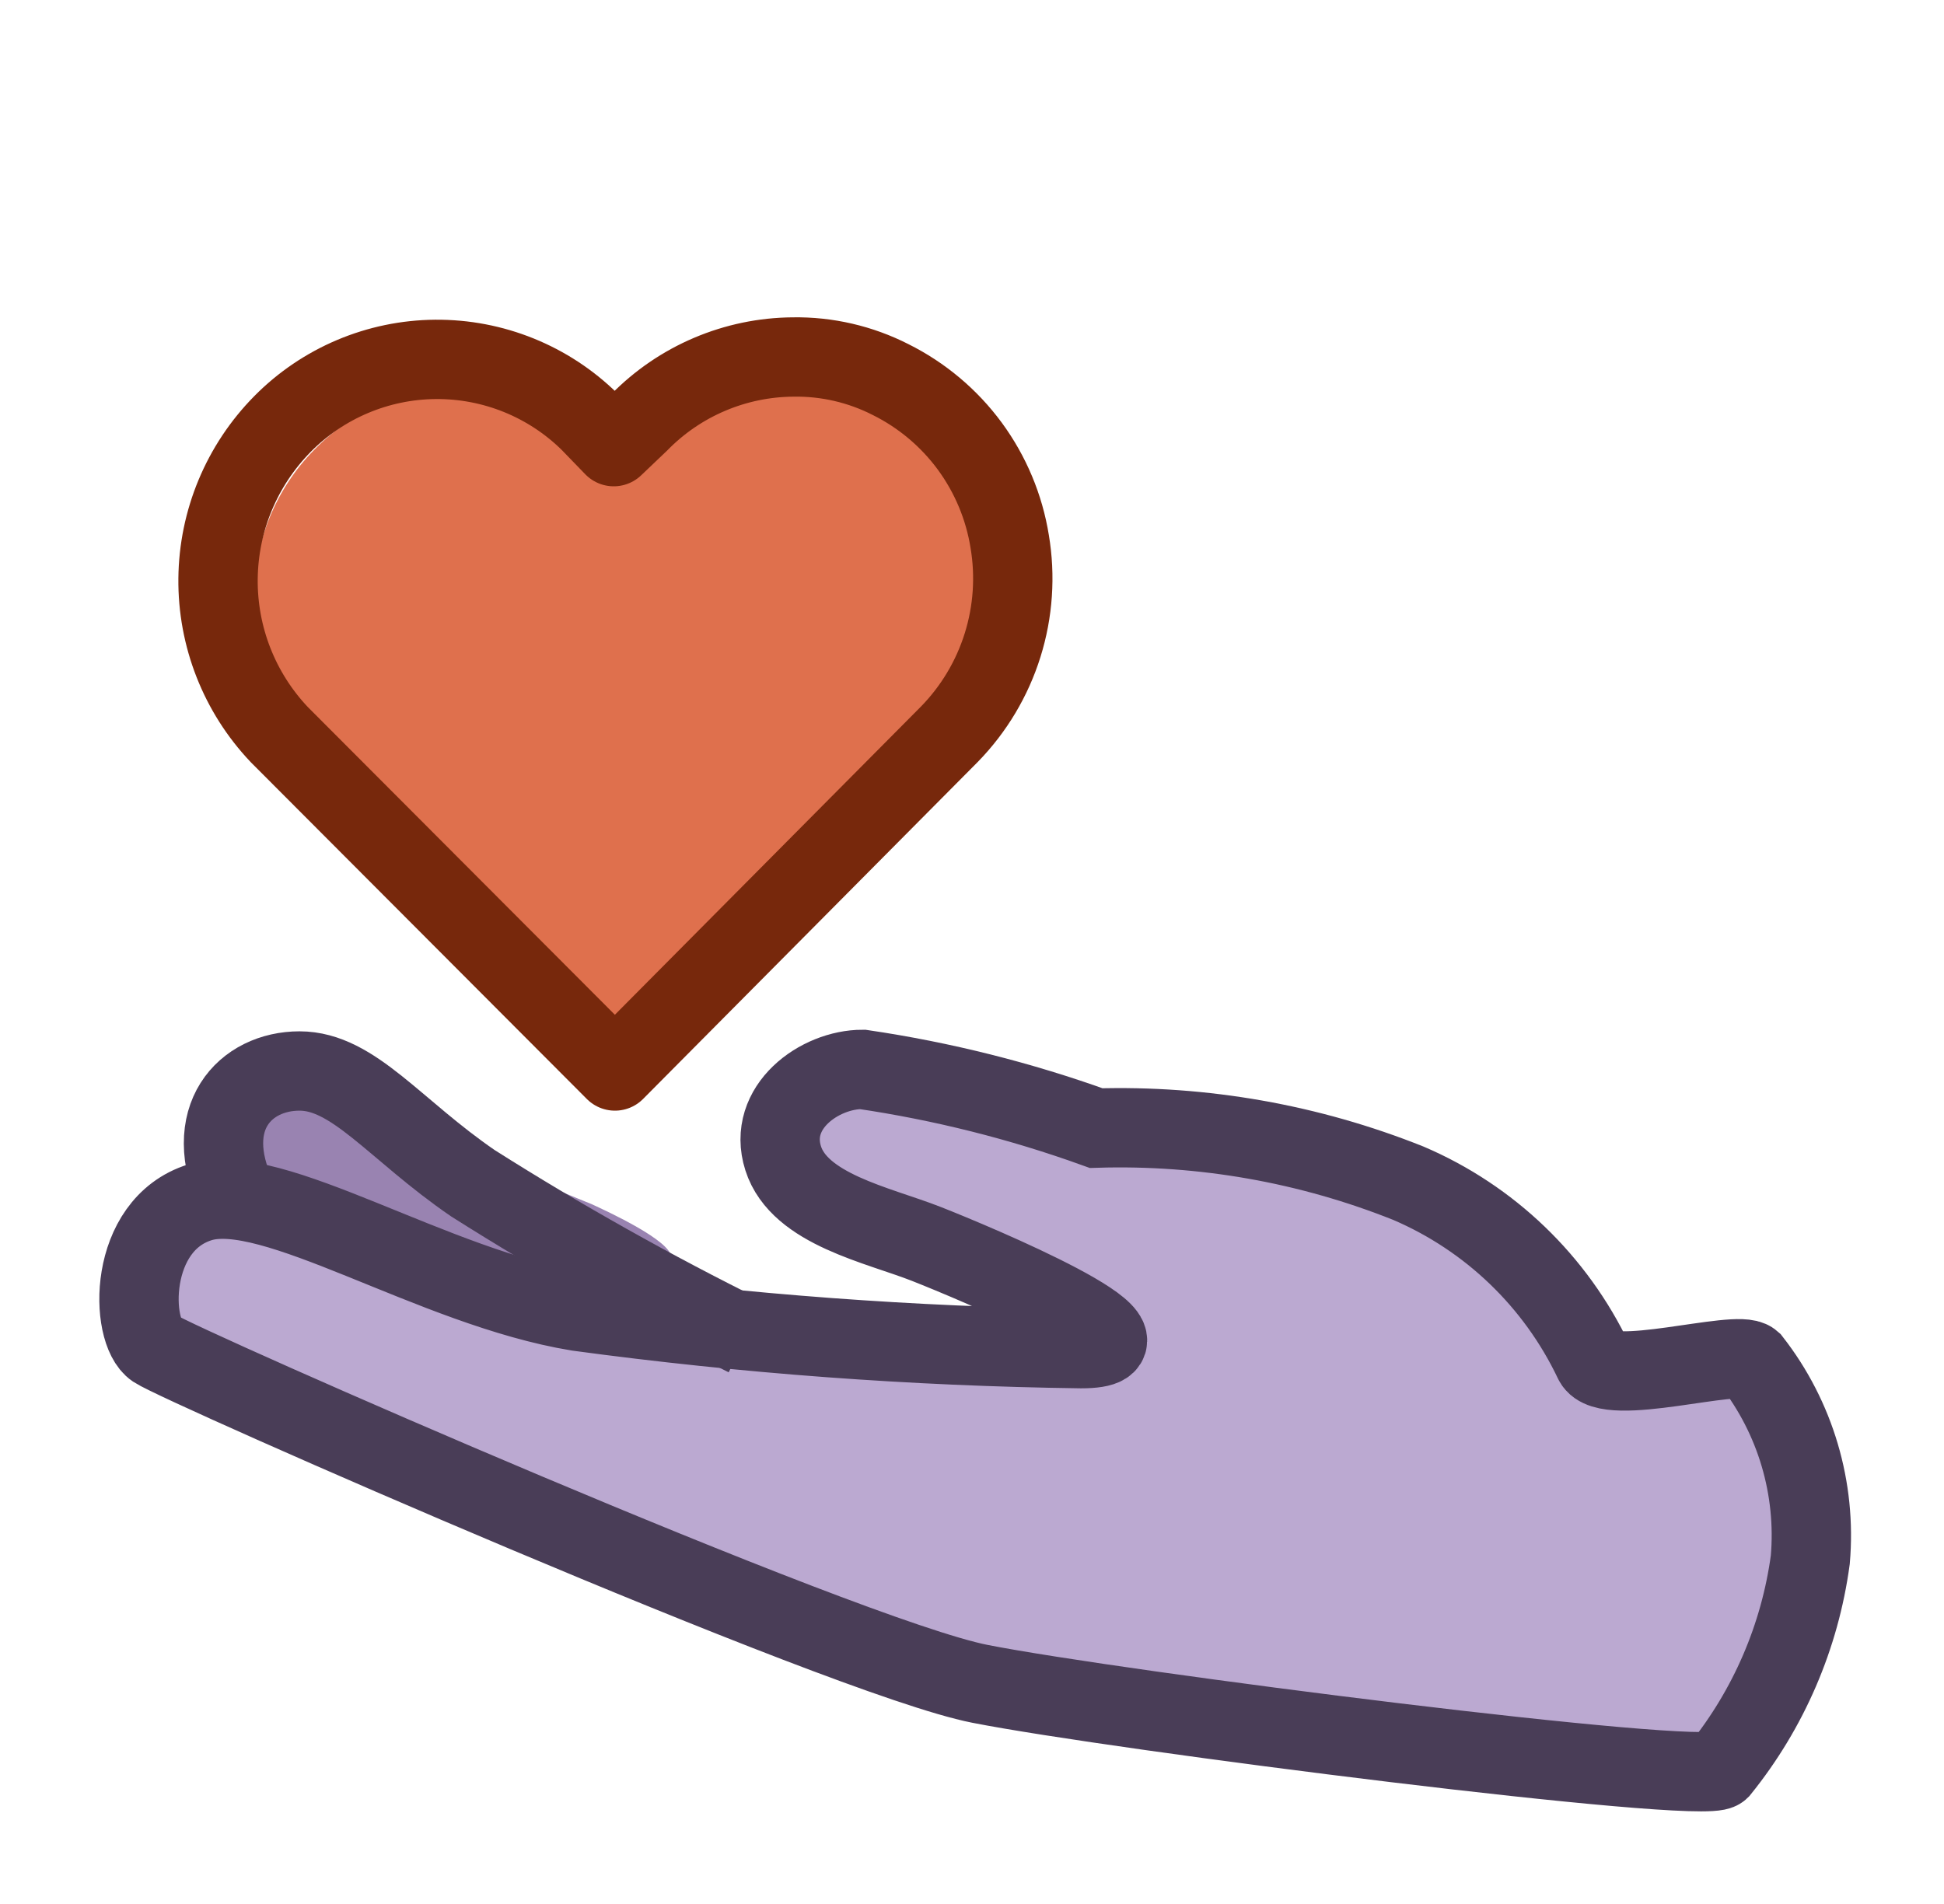 <svg width="49" height="48" viewBox="0 0 49 48" fill="none" xmlns="http://www.w3.org/2000/svg">
<path d="M14.5 32H13.81C13.02 31.71 8.99 30.17 6.28 29.41C6.114 29.365 5.965 29.272 5.853 29.142C5.741 29.012 5.67 28.851 5.65 28.68C5.538 28.064 5.671 27.429 6.02 26.91C6.155 26.723 6.334 26.572 6.542 26.471C6.75 26.369 6.979 26.321 7.21 26.33C7.448 26.329 7.685 26.37 7.91 26.45C8.448 26.663 8.95 26.956 9.4 27.32L9.59 27.47L10.84 28.34C11.3 28.67 11.71 28.95 12 29.17L14.92 30.36C15.31 30.54 16.92 31.28 16.92 31.7C16.92 32.12 15.06 32.07 14.67 32.08L14.5 32Z" fill="#9983B1"/>
<path d="M43.25 44.52C39.277 44.425 35.318 44.014 31.41 43.29H31.2C28.239 42.879 25.31 42.271 22.43 41.47C19.87 40.7 17.35 39.7 14.91 38.74L13.82 38.31C11.51 37.41 9.63 36.65 7.92 35.92L7.28 35.65C6.249 35.249 5.247 34.778 4.28 34.24C2.95 33.46 2.54 32.46 3.09 31.24V31.15C3.255 30.768 3.539 30.451 3.899 30.243C4.26 30.036 4.677 29.951 5.09 30H5.2C5.393 29.99 5.587 29.99 5.78 30C7.9 30.23 14.05 32.57 15.26 33L19.26 33.14H19.36L28.36 33.45C27.66 32.81 25.91 31.7 21.61 30.59C20.79 30.38 20.05 30.14 19.88 29.59C19.743 29.137 19.744 28.654 19.883 28.201C20.021 27.749 20.292 27.348 20.66 27.05C21.217 26.727 21.858 26.581 22.5 26.63C23.268 26.63 24.033 26.72 24.78 26.9C25.24 27.02 25.61 27.14 25.97 27.25C26.903 27.571 27.869 27.789 28.85 27.9C30.426 28.146 31.981 28.514 33.5 29C38.5 30.36 39.5 32.87 40.09 34.38C39.9 33.76 40.09 34.22 40.19 33.99L40.33 33.79H41.1C41.96 33.79 43.6 33.7 43.61 33.7C43.802 33.694 43.991 33.752 44.145 33.867C44.299 33.981 44.41 34.144 44.46 34.33C46.17 40.56 43.82 44.02 43.72 44.16C43.671 44.248 43.602 44.324 43.518 44.381C43.435 44.438 43.34 44.475 43.24 44.49L43.25 44.52Z" fill="#BBA9D1"/>
<path fill-rule="evenodd" clip-rule="evenodd" d="M15.13 11.35C14.671 10.871 14.121 10.488 13.512 10.224C12.903 9.959 12.248 9.819 11.584 9.811C10.92 9.802 10.261 9.926 9.646 10.175C9.031 10.424 8.471 10.793 8 11.26L7.91 11.35C6.949 12.33 6.41 13.648 6.41 15.02C6.41 16.393 6.949 17.71 7.91 18.69L15.7 26.59L23.5 18.69C24.461 17.71 25 16.393 25 15.02C25 13.648 24.461 12.33 23.5 11.35C23.03 10.868 22.469 10.484 21.849 10.221C21.229 9.958 20.563 9.822 19.89 9.82C19.218 9.82 18.553 9.955 17.934 10.218C17.316 10.481 16.756 10.866 16.29 11.35L15.72 11.93L15.13 11.35Z" fill="#DF704D"/>
<path d="M44.15 34.32C45.256 35.74 45.785 37.526 45.63 39.32C45.368 41.259 44.579 43.088 43.35 44.61C42.94 45.01 28.16 43.13 24.7 42.45C21.24 41.77 4.55 34.43 3.91 34C3.27 33.57 3.21 30.88 5.04 30.31C6.87 29.74 10.9 32.46 14.57 33.06C18.774 33.629 23.008 33.943 27.25 34C29.73 34 24.57 31.84 23.35 31.36C22.13 30.88 20.15 30.49 19.74 29.2C19.33 27.91 20.66 26.96 21.74 26.96C23.748 27.256 25.721 27.751 27.63 28.44C30.321 28.358 33 28.831 35.5 29.83C37.552 30.708 39.212 32.304 40.17 34.32C40.5 35 43.79 34 44.15 34.32Z" stroke="#493D57" stroke-width="2"/>
<path d="M5.97 30.17C5.04 28.17 6.19 27 7.55 27C8.91 27 9.95 28.48 11.92 29.83C14.147 31.241 16.447 32.532 18.81 33.7" stroke="#493D57" stroke-width="2"/>
<path d="M14.86 10.63C13.825 9.613 12.429 9.049 10.978 9.06C9.527 9.071 8.139 9.657 7.12 10.69C6.093 11.73 5.511 13.128 5.496 14.589C5.481 16.05 6.035 17.46 7.04 18.52L15.5 27L23.93 18.51C24.548 17.877 25.008 17.107 25.272 16.262C25.536 15.418 25.597 14.523 25.45 13.65C25.31 12.78 24.965 11.957 24.444 11.247C23.922 10.538 23.238 9.963 22.45 9.57C21.689 9.182 20.844 8.986 19.99 9C19.266 9.005 18.551 9.154 17.885 9.437C17.219 9.72 16.616 10.132 16.11 10.65L15.47 11.26L14.86 10.63Z" stroke="#77280C" stroke-width="2" stroke-linecap="round" stroke-linejoin="round"/>
</svg>
